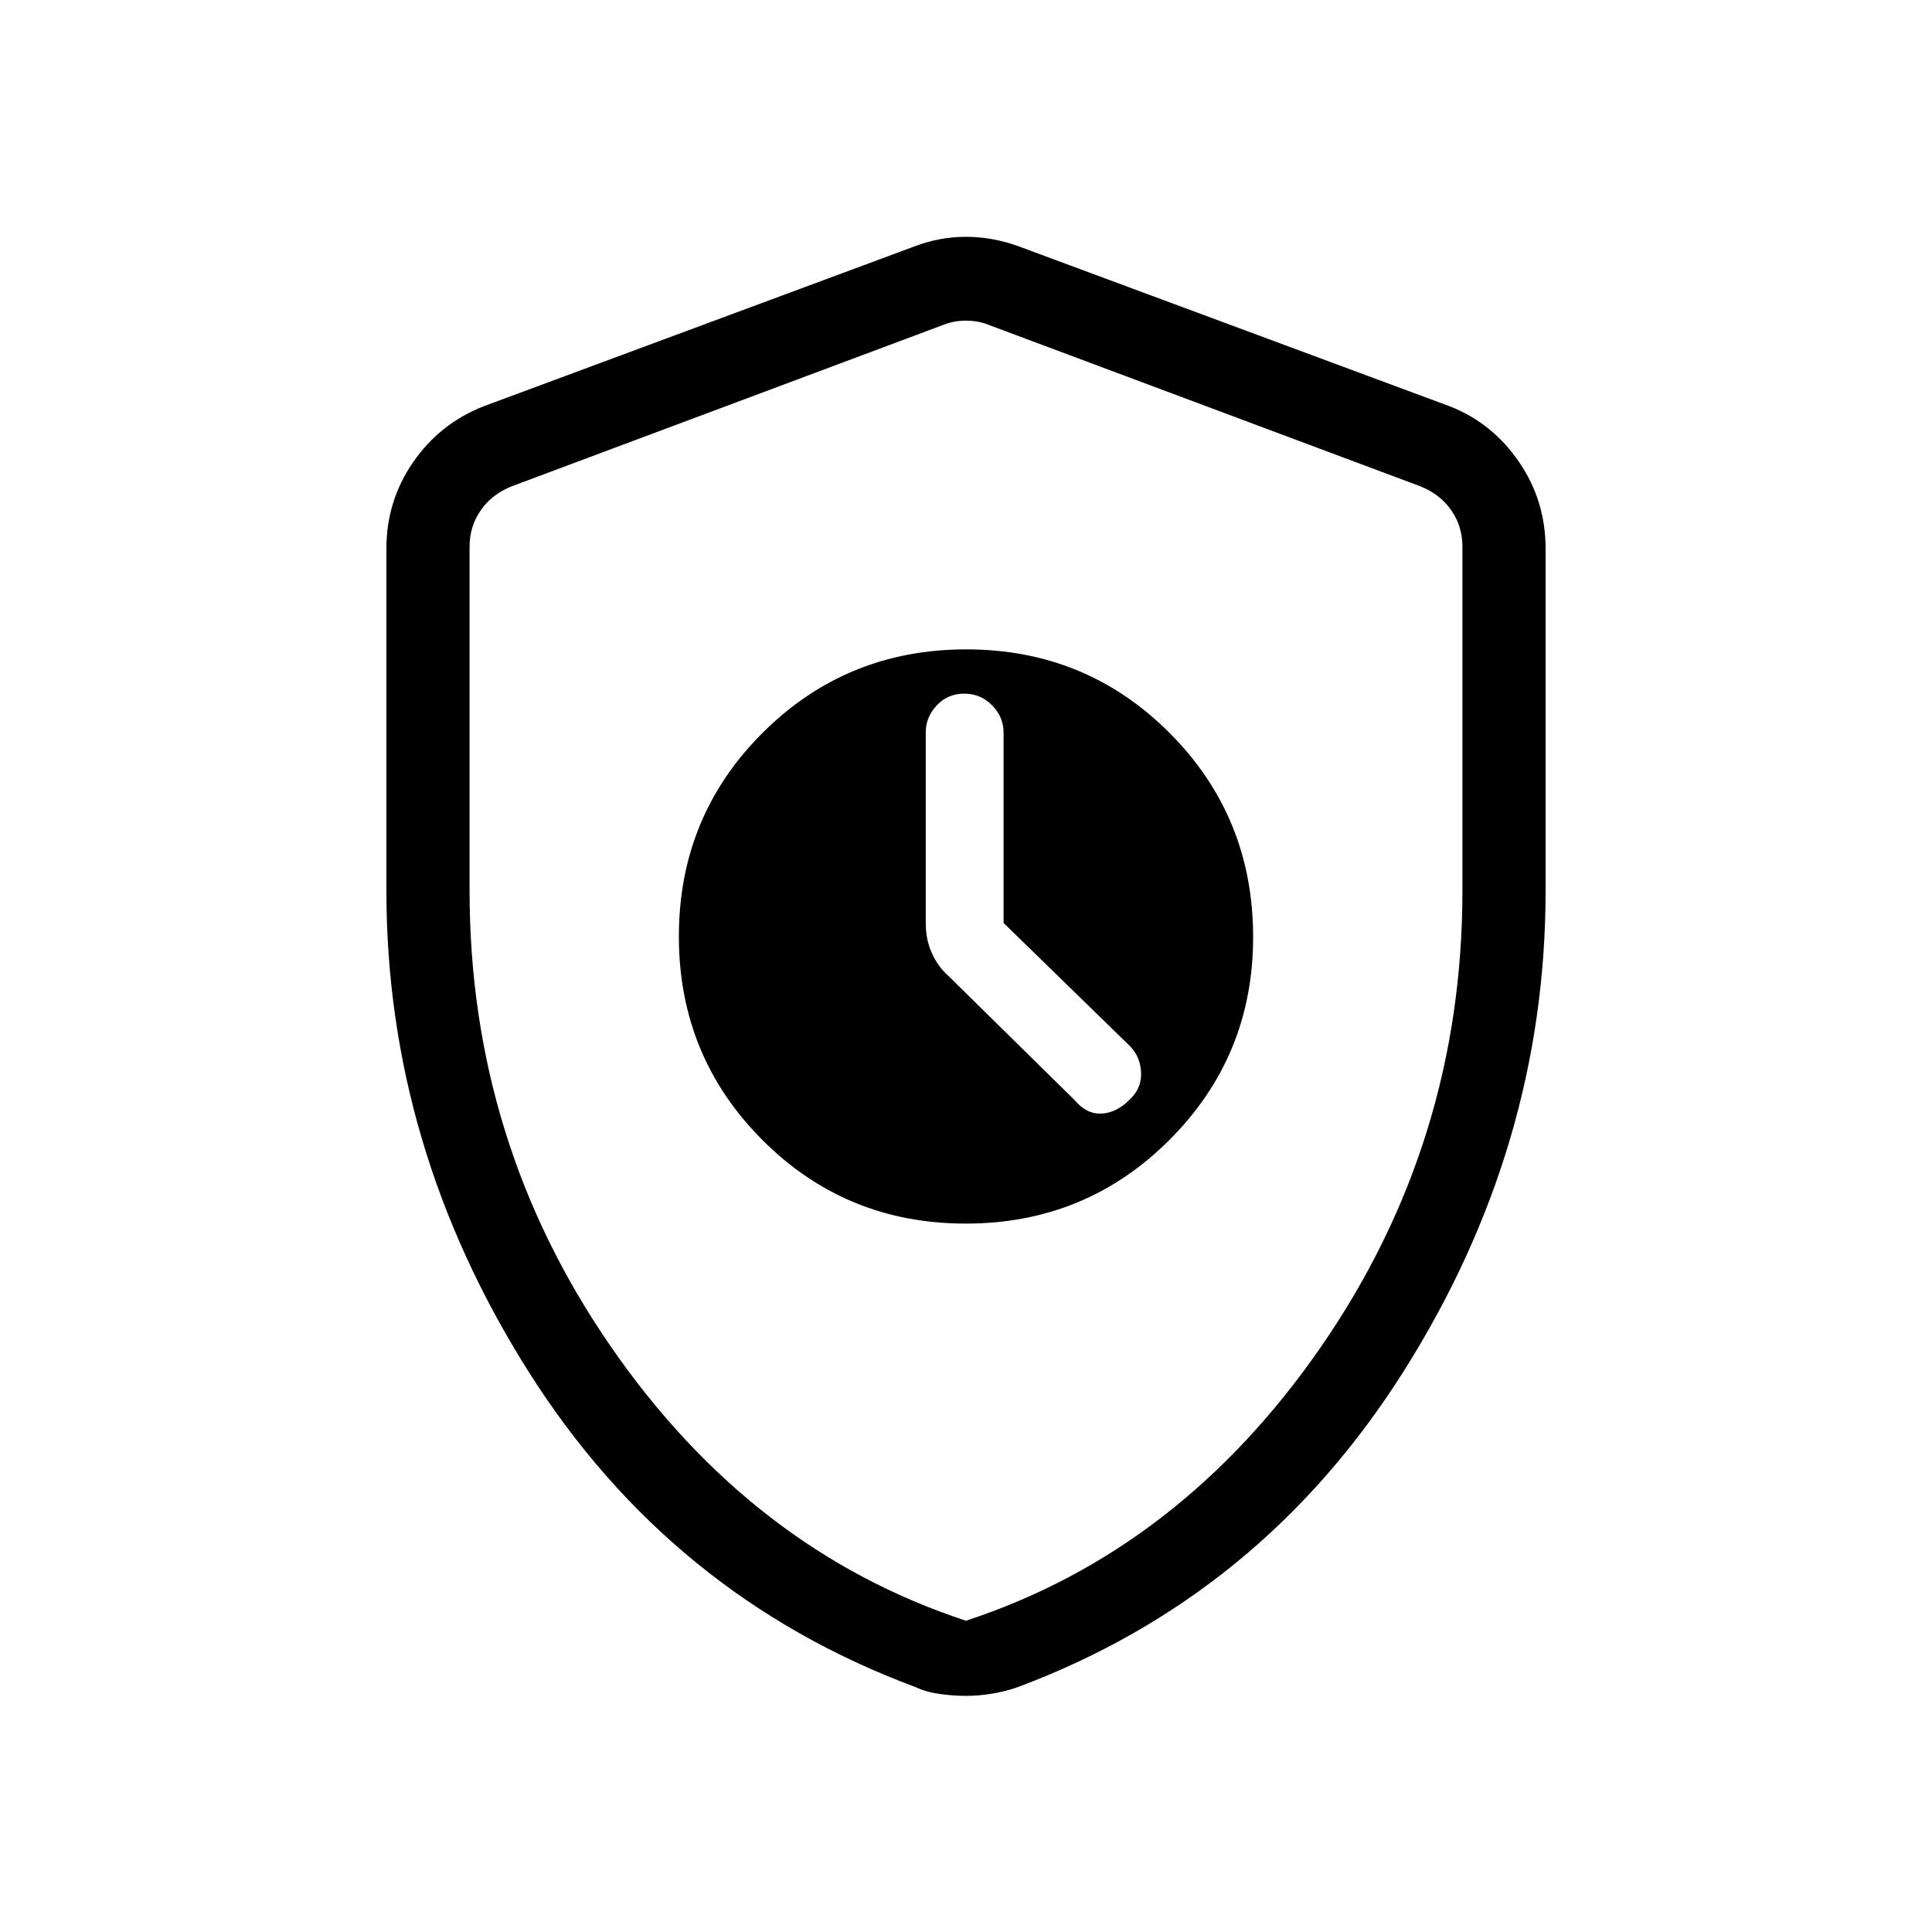 <svg xmlns="http://www.w3.org/2000/svg" height="40" viewBox="0 -960 960 960" width="40"><path d="M479.88-352q59.63 0 101.21-41.58 41.58-41.58 41.58-100.75 0-59.85-41.47-101.42-41.46-41.58-101.08-41.58-59.63 0-101.21 41.49-41.58 41.5-41.58 101.17 0 59.51 41.47 101.09Q420.26-352 479.88-352Zm18.79-149.39 62.66 61.06Q566.67-435 567-427q.33 8-6 13.67-6.33 6.33-13.73 6.66-7.39.34-13.27-6.66l-63-62q-5-4.42-8-11.14-3-6.72-3-14.86v-94.69q0-7.71 5.49-13.51 5.48-5.8 13.63-5.8t13.85 5.8q5.7 5.8 5.7 13.5v94.64ZM480-117.33q-6.21 0-12.92-.92t-12.1-3.42Q333-167 262.5-278.66 192-390.32 192-517.4v-169.93q0-23.72 13.2-42.9T240-758l214.67-79.67q12.33-4.66 25.33-4.66 13 0 26 4.66L720.67-758q20.95 8.29 34.14 27.56Q768-711.17 768-687.33v169.93q0 127.08-70.5 238.74Q627-167 505.69-121.67q-6.06 2.17-12.77 3.25-6.71 1.09-12.92 1.09Zm0-37.34q106.67-35 176.67-136.5 70-101.5 70-226.21v-171.01q0-10-5.5-18t-15.5-12L491-798.67q-5-2-11-2t-11 2l-214.67 80.29q-10 4-15.5 12t-5.5 18v171.05q0 124.66 70 226.16T480-154.67Zm0-323Z"/></svg>
